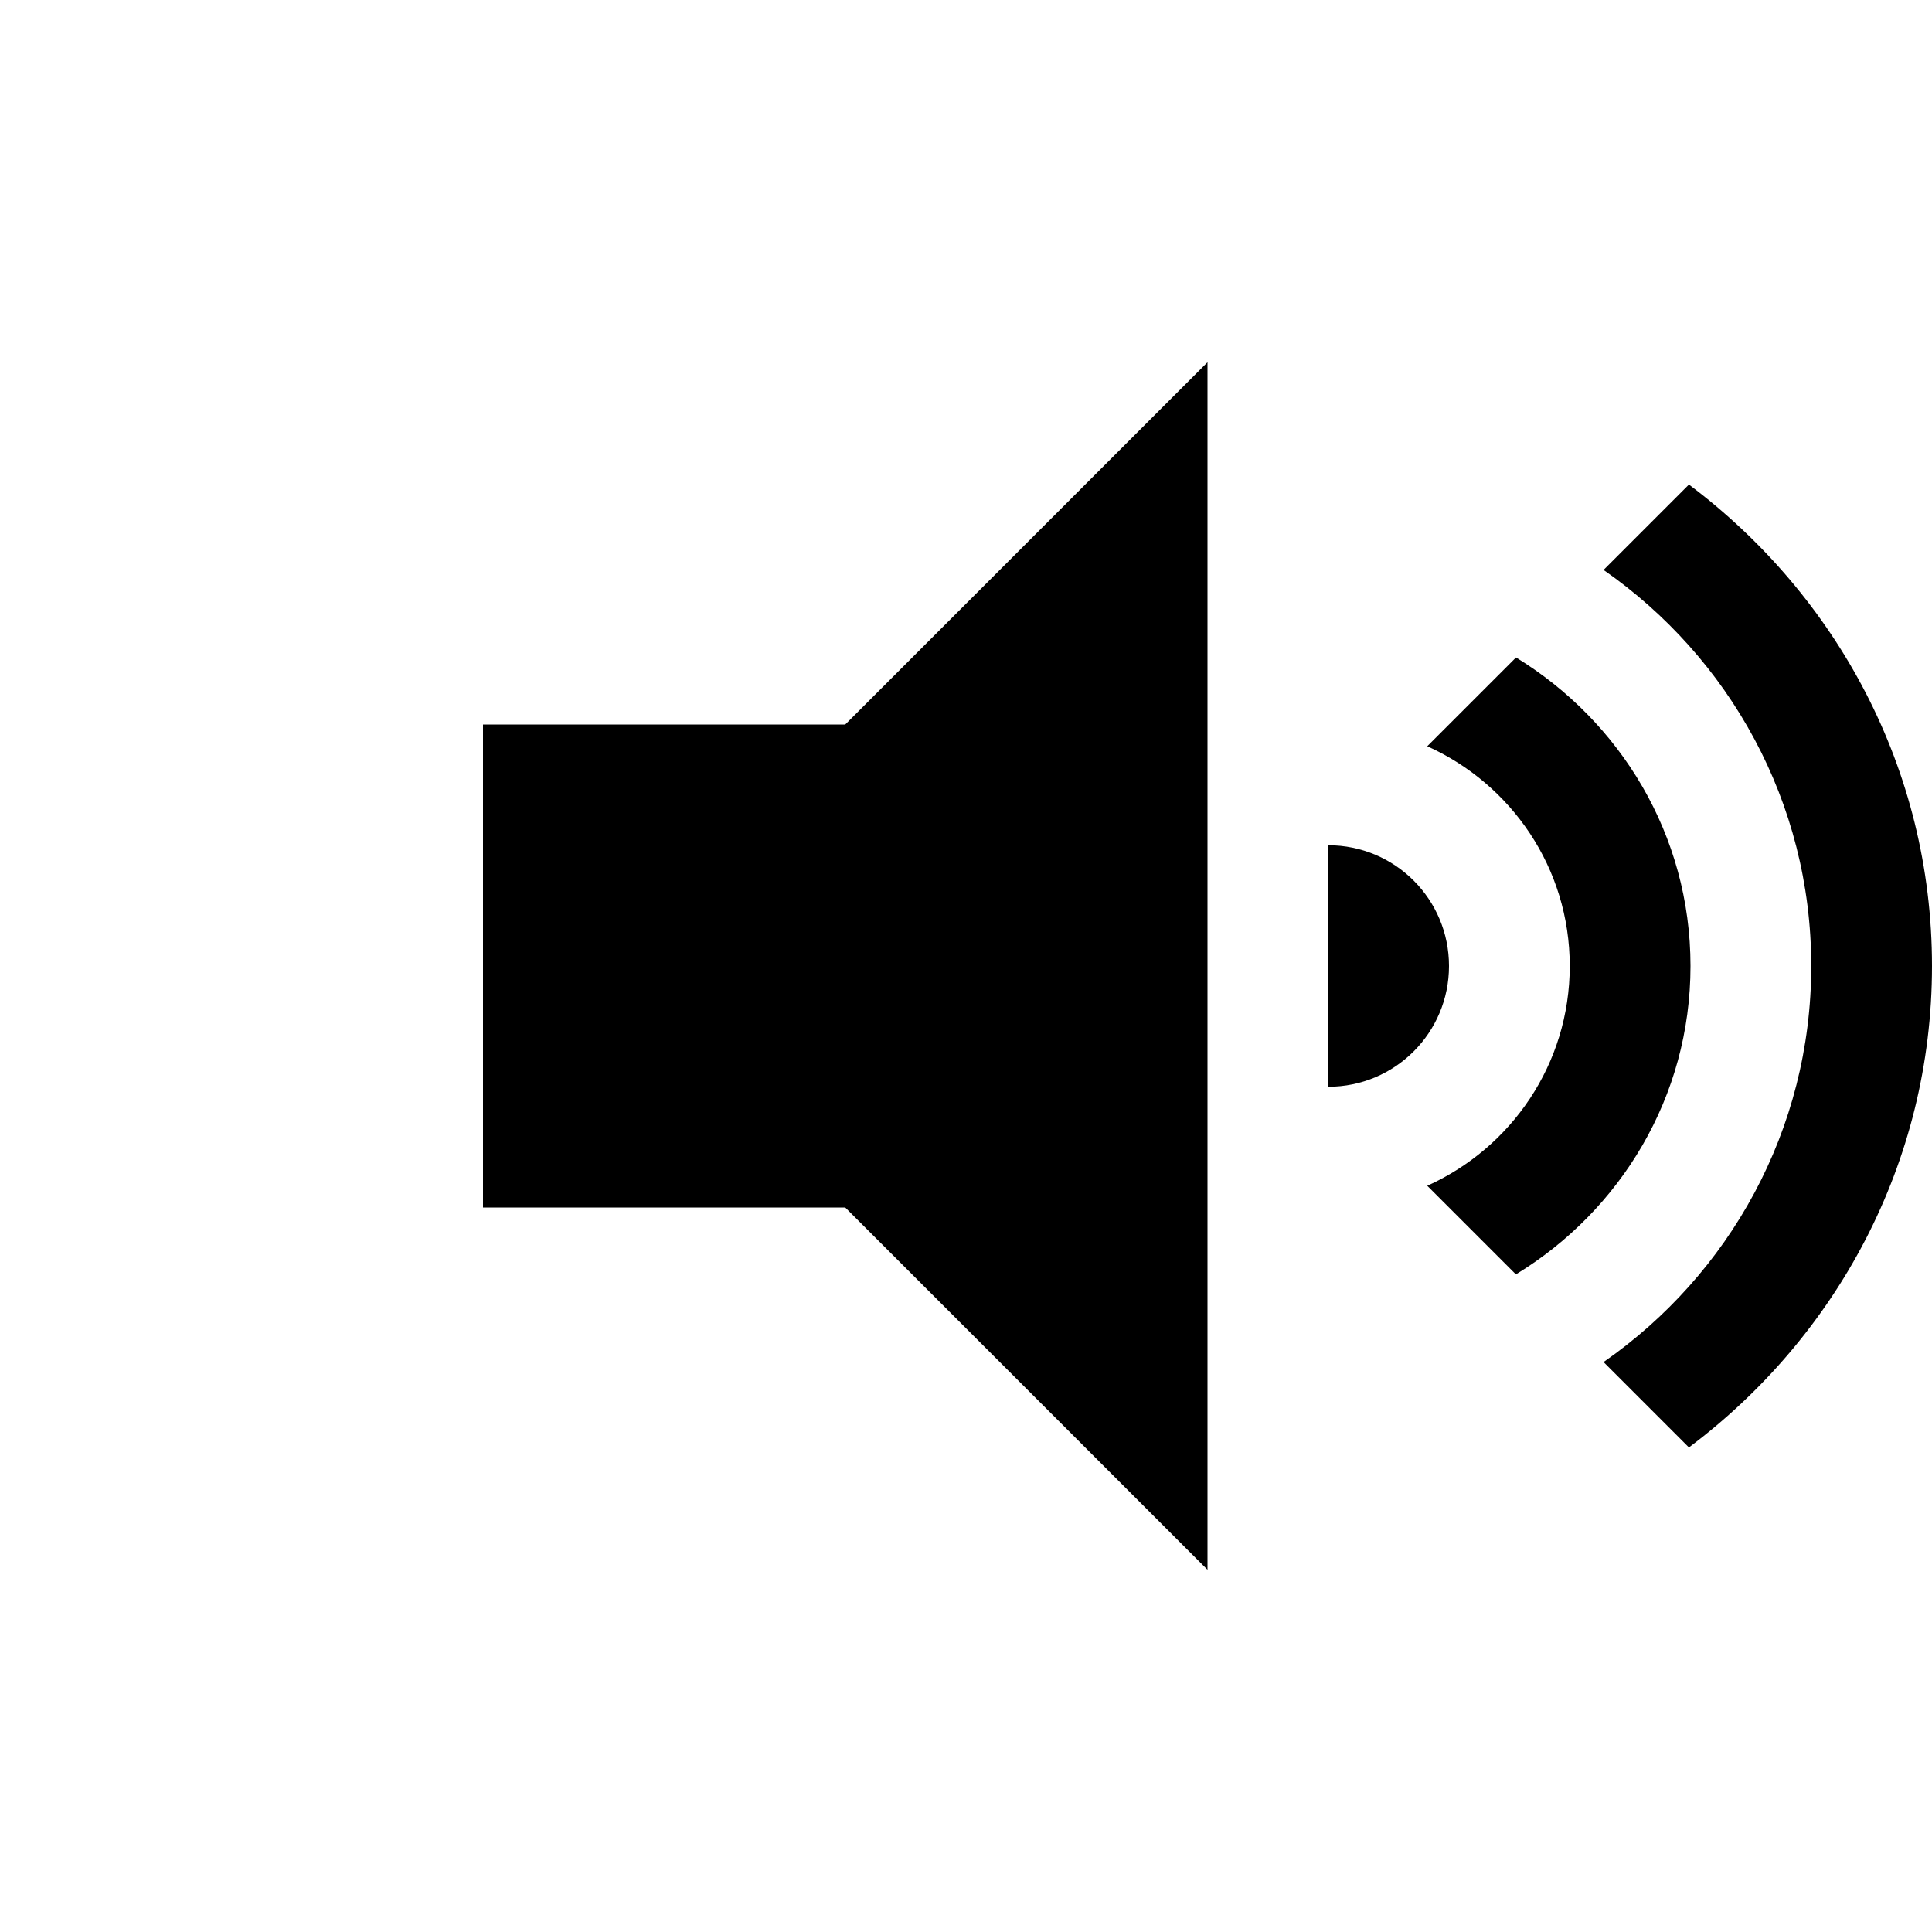 <svg xmlns='http://www.w3.org/2000/svg' width='16' height='16' viewBox='0 0 16 16'><polygon points='7,6 4,6 4,10 7,10 10,13 10,3'/><path d='M11,9c0.553,0,1-0.447,1-1s-0.447-1-1-1V9z'/><path d='M12.555,5.445L11.82,6.18C12.515,6.493,13,7.188,13,8s-0.485,1.507-1.18,1.82l0.734,0.734C13.418,10.027,14,9.085,14,8S13.418,5.973,12.555,5.445z'/><path d='M13.987,4.013L13.28,4.72C14.318,5.442,15,6.64,15,8s-0.682,2.558-1.72,3.28l0.707,0.707C15.203,11.075,16,9.637,16,8S15.203,4.925,13.987,4.013z'/></svg>
